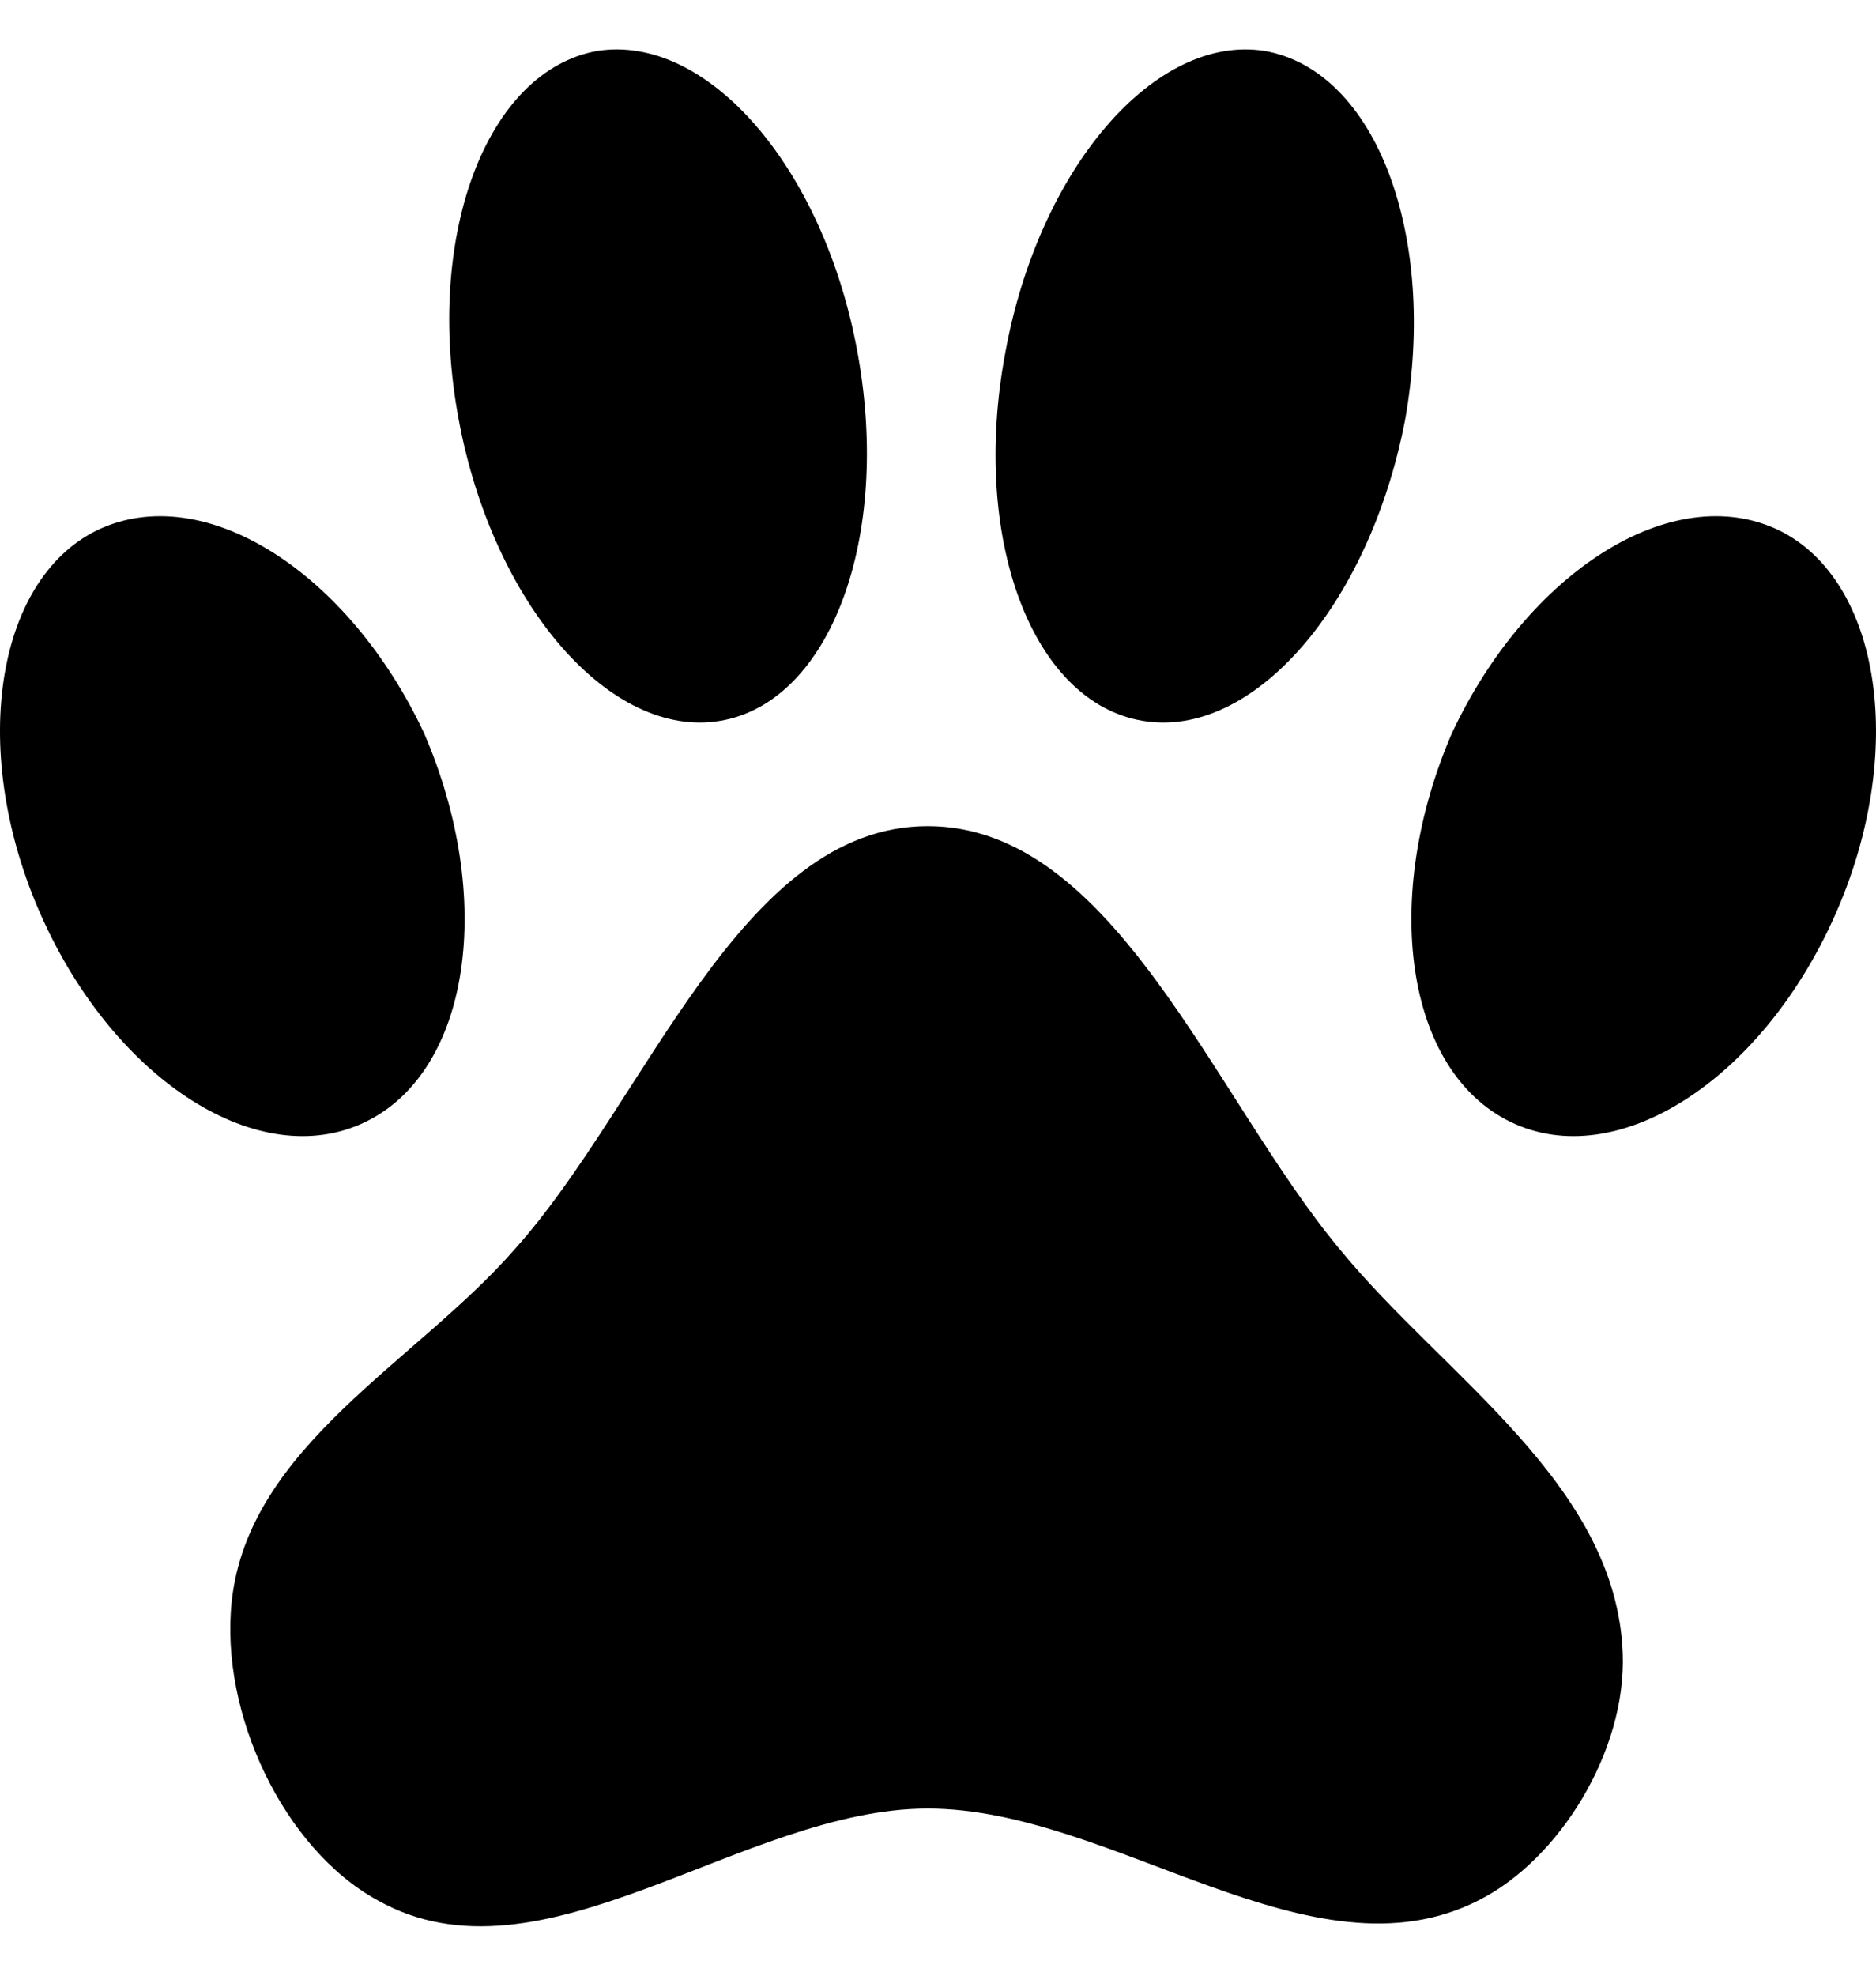 <svg width="19" height="20" viewBox="0 0 19 20" fill="black" xmlns="http://www.w3.org/2000/svg">
<path d="M6.047 0.516C7.163 0.337 8.346 1.697 8.686 3.574C9.027 5.441 8.412 7.107 7.296 7.297C6.189 7.487 4.996 6.127 4.646 4.249C4.296 2.383 4.93 0.716 6.047 0.516ZM12.811 0.516C13.937 0.716 14.562 2.383 14.231 4.249C13.871 6.127 12.688 7.487 11.572 7.297C10.446 7.107 9.831 5.441 10.181 3.574C10.522 1.697 11.704 0.337 12.811 0.516ZM0.985 5.367C2.063 4.851 3.53 5.789 4.296 7.424C5.015 9.09 4.769 10.841 3.7 11.358C2.631 11.875 1.174 10.947 0.427 9.291C-0.321 7.635 -0.056 5.874 0.985 5.367ZM18.015 5.367C19.056 5.874 19.321 7.635 18.573 9.291C17.826 10.947 16.369 11.875 15.3 11.358C14.231 10.841 13.985 9.09 14.704 7.424C15.47 5.789 16.937 4.851 18.015 5.367ZM16.435 16.736C16.473 17.728 15.792 18.825 14.978 19.236C13.284 20.101 11.279 18.308 9.396 18.308C7.513 18.308 5.488 20.175 3.823 19.236C2.877 18.719 2.224 17.348 2.347 16.209C2.518 14.638 4.211 13.794 5.214 12.645C6.548 11.157 7.494 8.363 9.396 8.363C11.288 8.363 12.291 11.115 13.568 12.645C14.619 13.931 16.369 15.017 16.435 16.736Z"/>
</svg>